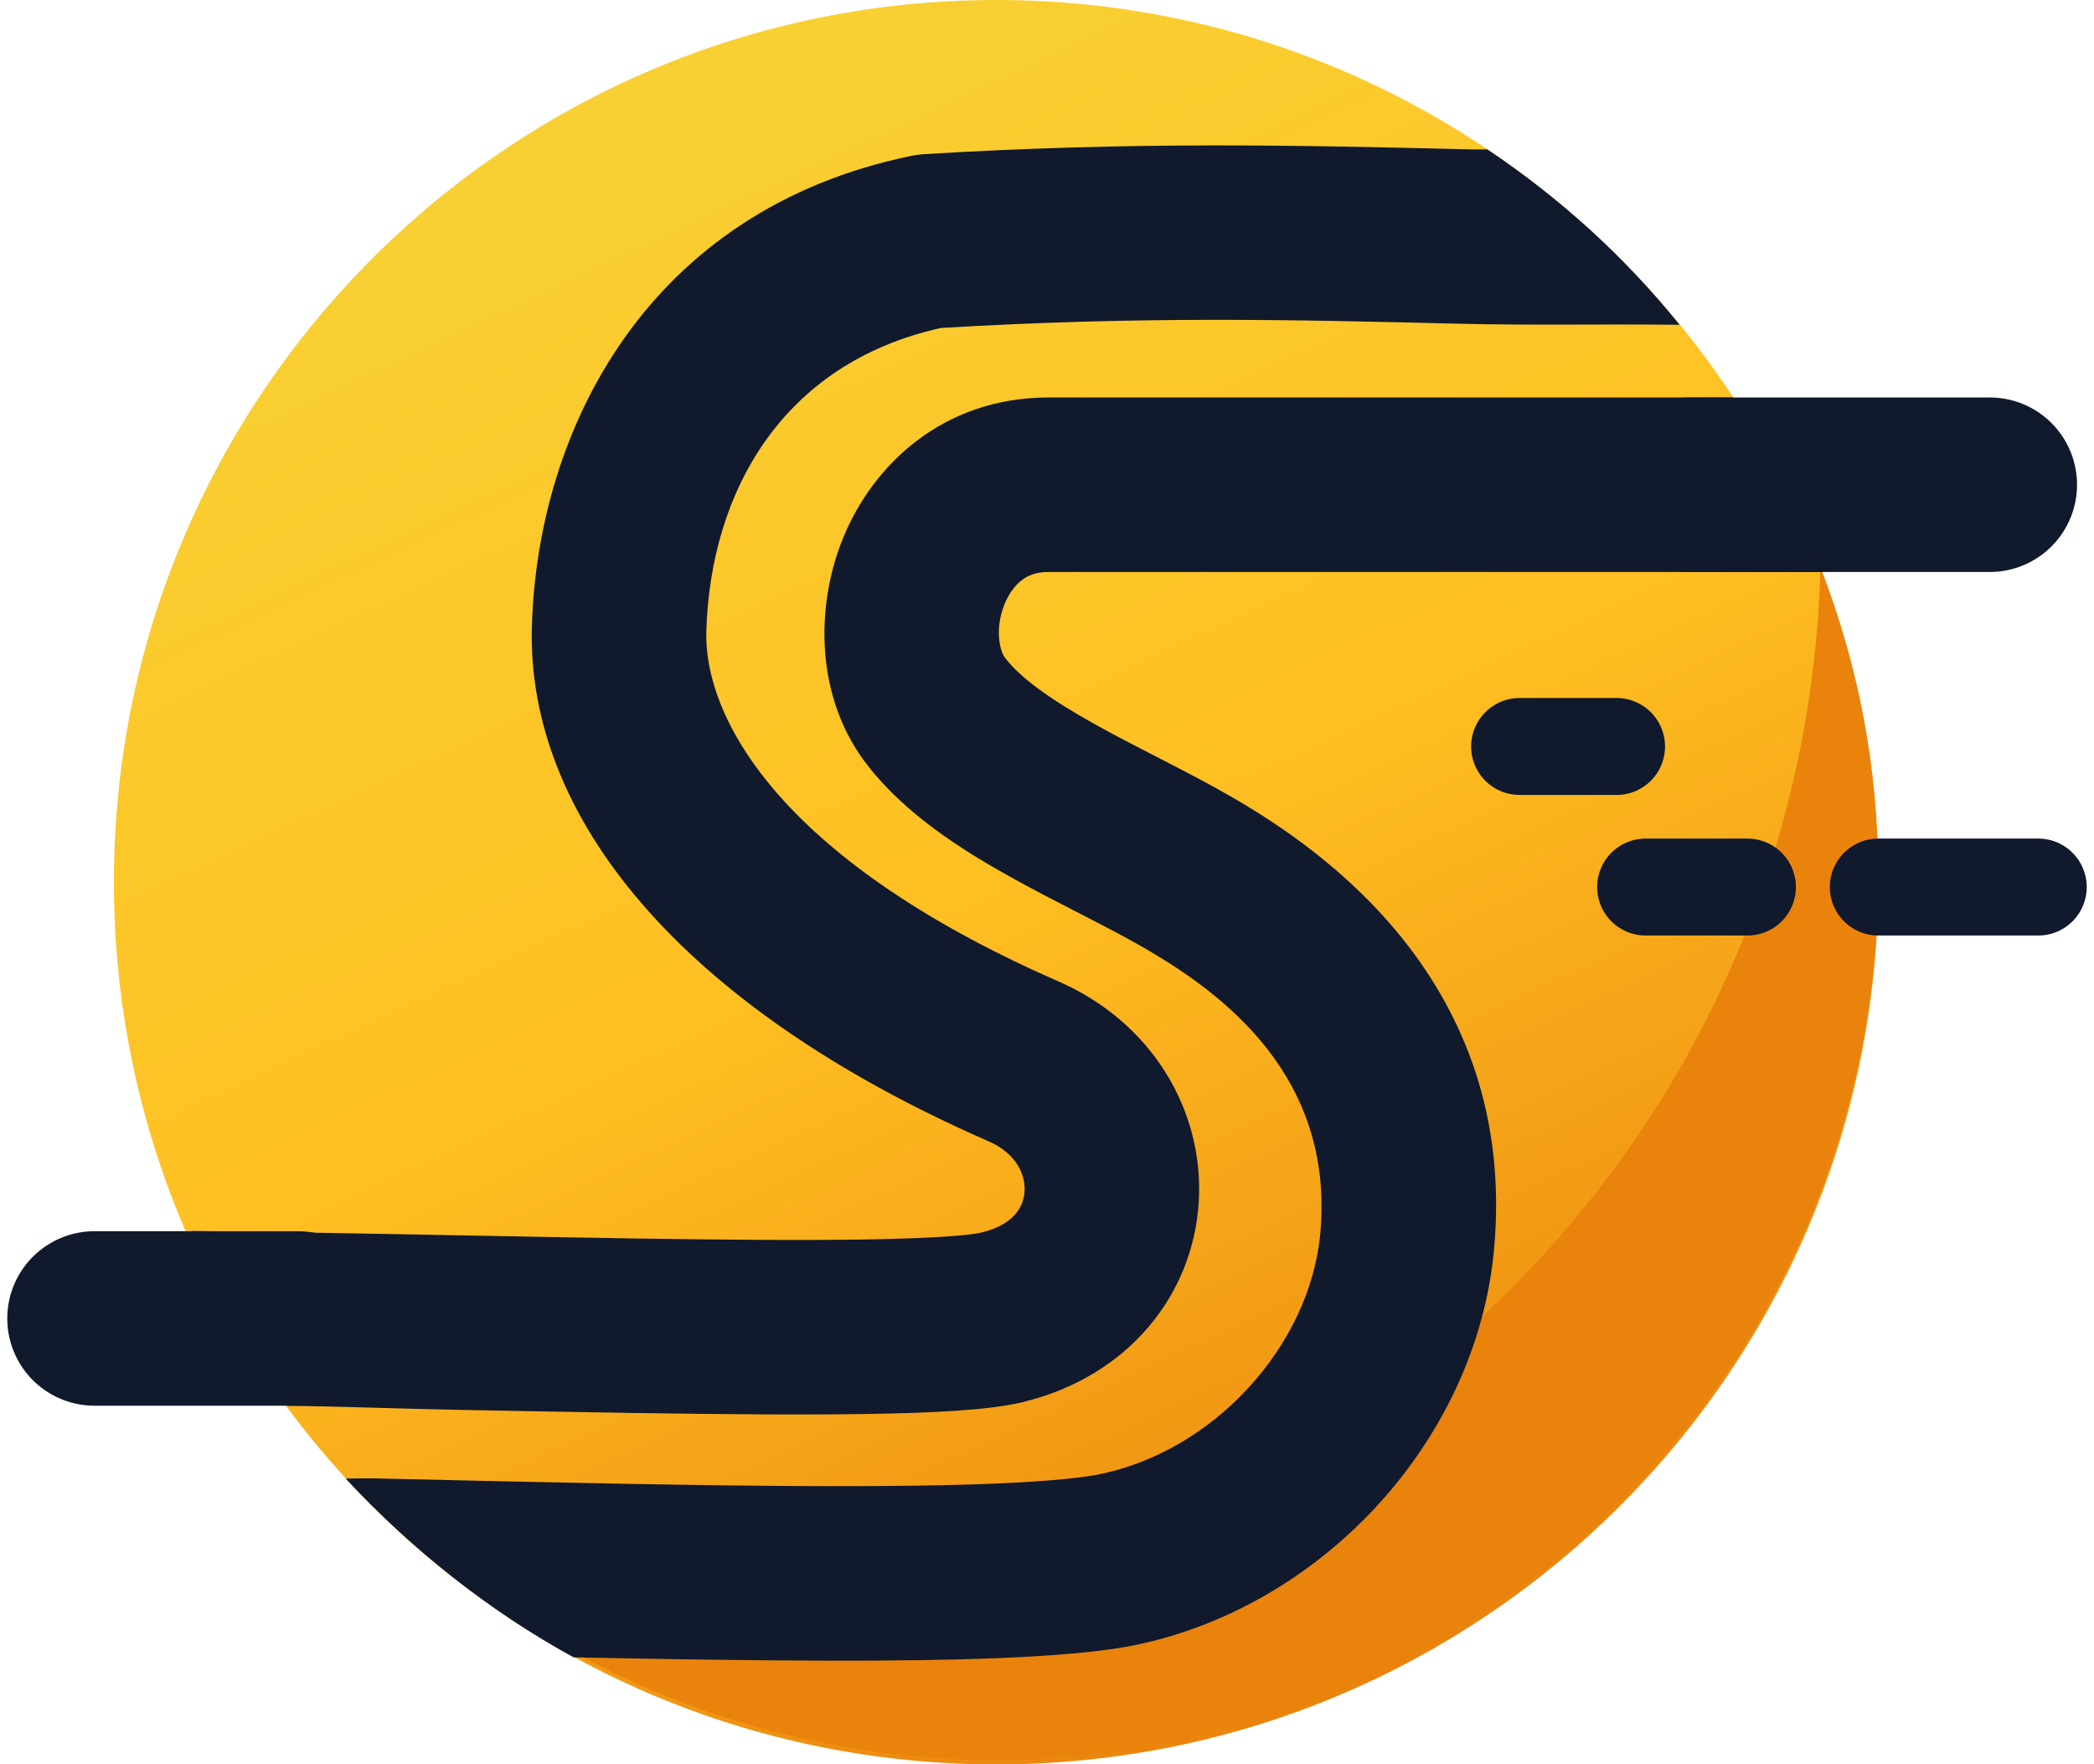 <svg width="216" height="182" viewBox="0 0 216 182" fill="none" xmlns="http://www.w3.org/2000/svg">
<path d="M193.75 91C193.75 141.258 153.008 182 102.75 182C52.492 182 11.75 141.258 11.75 91C11.75 40.742 52.492 0 102.75 0C153.008 0 193.75 40.742 193.75 91Z" fill="url(#paint0_linear_1_14)"/>
<path d="M187.784 58.525C186.217 118.234 137.217 165.418 77.13 165.418C65.822 165.418 54.91 163.721 44.636 160.567C60.399 173.663 80.655 181.538 102.75 181.538C153.008 181.538 193.75 140.795 193.75 90.538C193.75 78.992 191.706 68.687 187.784 58.525Z" fill="url(#paint1_linear_1_14)"/>
<path d="M153.44 15.414C161.006 20.51 167.531 26.423 173.25 33.5C164.655 33.417 157.912 33.571 150.623 33.394C133.113 32.971 117.793 32.6 97.073 33.828C80.688 37.456 73.269 50.745 72.858 65.142C72.616 73.602 79.812 88.325 108.931 101.123C118.823 105.337 124.19 114.545 123.659 123.895C123.115 133.48 116.458 141.982 105.473 144.634C101.94 145.486 95.952 145.748 89.568 145.851C82.773 145.961 74.287 145.887 65.011 145.744C59.44 145.657 53.579 145.546 47.591 145.433L47.58 145.432L47.578 145.432C41.853 145.324 35.564 145.093 29.75 145C25.607 139.408 22.538 133.445 19.75 126.974C29.142 127.079 38.832 127.263 48.125 127.439C54.069 127.552 59.852 127.662 65.29 127.746C74.542 127.889 82.786 127.958 89.277 127.853C96.18 127.742 100.032 127.43 101.249 127.136C103.175 126.671 104.206 125.867 104.757 125.218C105.33 124.543 105.639 123.737 105.688 122.874C105.781 121.245 104.922 118.971 101.854 117.674C101.817 117.658 101.78 117.642 101.743 117.625C70.145 103.752 54.306 84.17 54.865 64.628C55.449 44.197 66.856 21.631 94.058 16.067C94.473 15.982 94.894 15.927 95.317 15.901C117.066 14.583 133.764 14.98 152.01 15.414C152.715 15.431 152.73 15.397 153.44 15.414Z" fill="#11192C"/>
<path d="M30.75 136H9.75" stroke="#11192C" stroke-width="18" stroke-linecap="round" stroke-linejoin="round"/>
<path d="M188.044 59H108.157C106.857 59 106.033 59.367 105.432 59.817C104.76 60.322 104.096 61.151 103.624 62.316C102.52 65.042 103.209 67.283 103.685 67.878L103.718 67.919L103.734 67.94C105.3 69.933 108.297 72.12 112.916 74.695C114.965 75.838 117.102 76.936 119.358 78.096L119.898 78.374C122.284 79.6 124.824 80.915 127.177 82.281C136.072 87.447 156.601 101.206 154.121 128.806C152.336 148.673 136.165 166.124 116.316 169.846C116.301 169.849 116.287 169.851 116.272 169.854C116.259 169.856 116.246 169.859 116.234 169.861L116.199 169.867C109.544 171.024 98.454 171.325 85.386 171.3C77.536 171.285 68.677 171.148 59.17 170.956C50.479 166.219 42.34 159.715 35.657 152.519C36.657 152.5 37.853 152.479 38.864 152.502L39.59 152.519L39.591 152.519C56.755 152.914 72.509 153.276 85.42 153.3C98.719 153.325 108.194 152.978 113.057 152.143C125.181 149.841 135.151 138.794 136.193 127.194C137.643 111.06 126.243 102.553 118.138 97.846C116.24 96.745 114.093 95.629 111.667 94.381L111.085 94.082C108.882 92.95 106.479 91.716 104.149 90.416C99.277 87.699 93.537 84.081 89.604 79.09C84.105 72.188 84.049 62.697 86.941 55.559C90.032 47.926 97.288 41 108.157 41H178.702C182.24 46.369 185.251 51.744 187.6 57.825C187.605 57.682 187.582 57.931 187.586 57.787C187.741 58.19 187.894 58.594 188.044 59Z" fill="#11192C"/>
<path d="M174.25 50H205.25" stroke="#11192C" stroke-width="18" stroke-linecap="round" stroke-linejoin="round"/>
<path d="M156.75 77H166.75M169.75 91.5H180.25M193.75 91.5H210.25" stroke="#11192C" stroke-width="10" stroke-linecap="round" stroke-linejoin="round"/>
<defs>
<linearGradient id="paint0_linear_1_14" x1="72.75" y1="7.5" x2="149.25" y2="171" gradientUnits="userSpaceOnUse">
<stop stop-color="#F8D033"/>
<stop offset="0.485" stop-color="#FFC022"/>
<stop offset="1" stop-color="#EA830C"/>
</linearGradient>
<linearGradient id="paint1_linear_1_14" x1="72.103" y1="7.078" x2="149.012" y2="171.451" gradientUnits="userSpaceOnUse">
<stop offset="1" stop-color="#EA830C"/>
</linearGradient>
</defs>
</svg>
